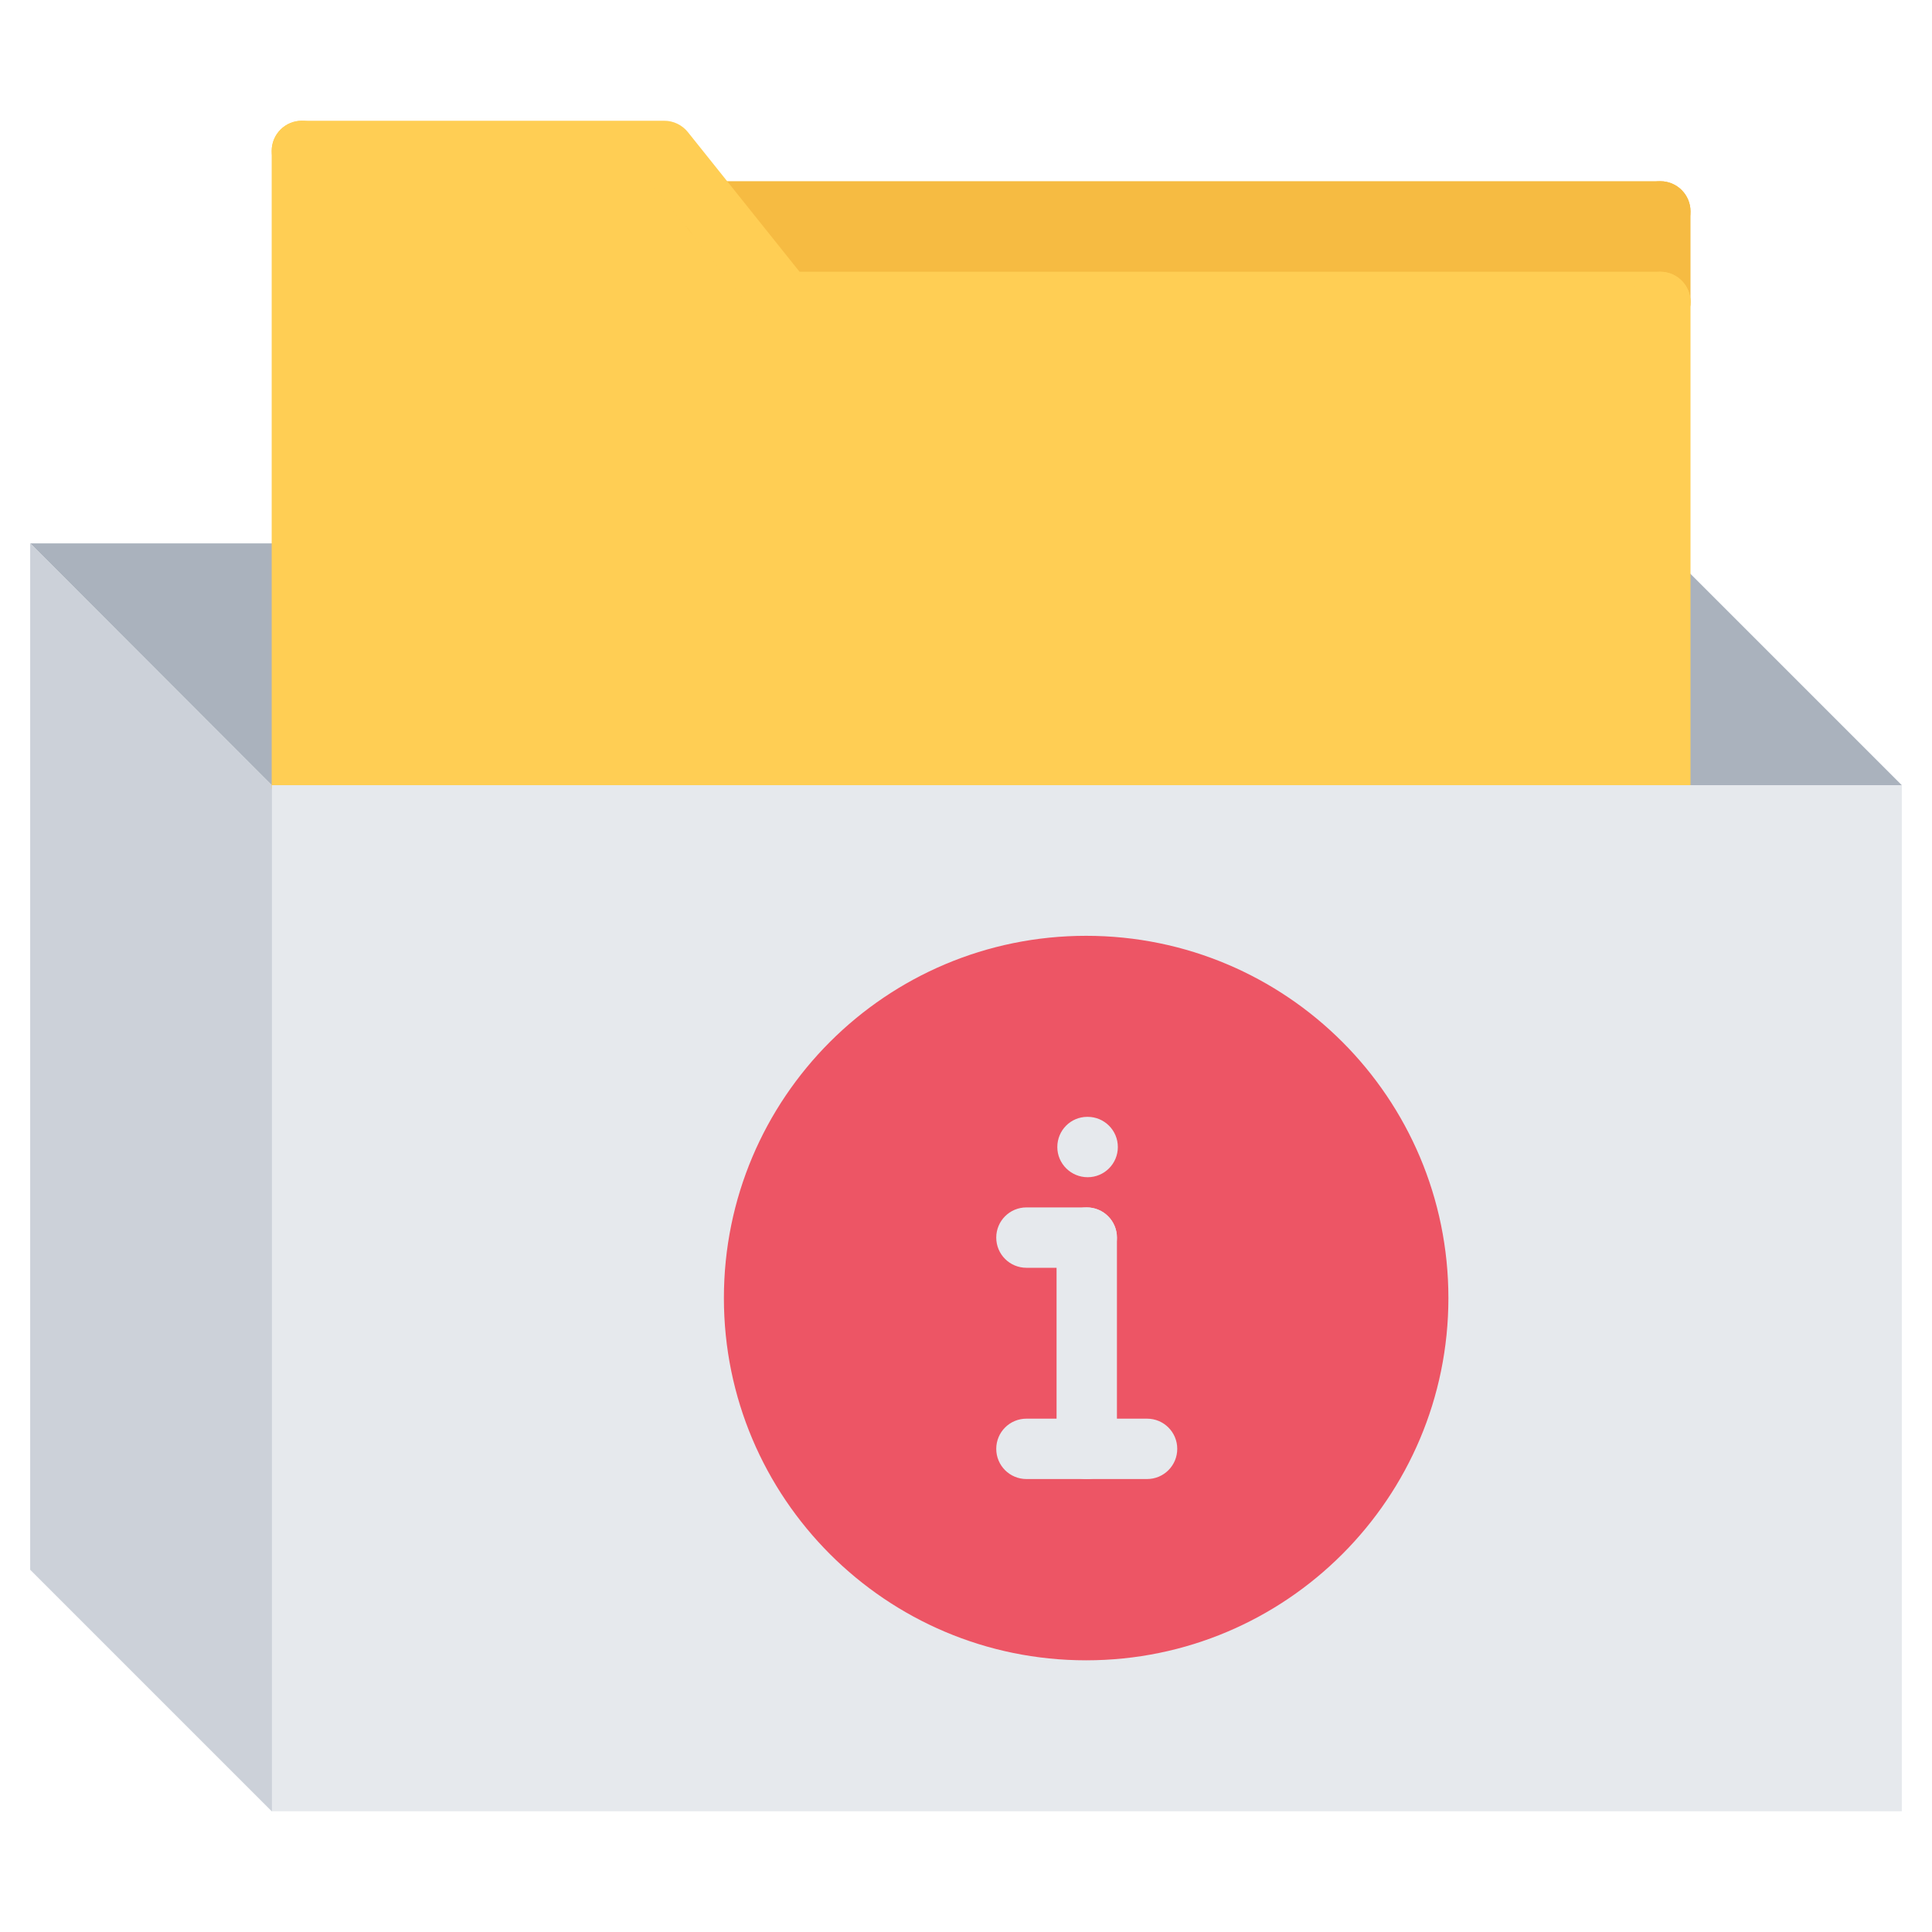 <svg id="icons" enable-background="new 0 0 64 64" height="512" viewBox="0 0 64 64" width="512" xmlns="http://www.w3.org/2000/svg"><path d="m55 7v3h-28.99l-2.4-3z" fill="#f6bb42"/><path d="m55 18.01v7.99.01h-45v-8.01-13h12l1.61 2 2.4 3h28.99z" fill="#ffce54"/><path d="m63 26.01h-8v-.01-7.99z" fill="#aab2bd"/><path d="m10 18v8.01h-.99-.01l-8-8.01z" fill="#aab2bd"/><path d="m9.01 26.01v33.99h-.01l-8-8v-34l8 8.01z" fill="#ccd1d9"/><path d="m10 27.006c-.553 0-1-.447-1-1v-21.006c0-.553.447-1 1-1s1 .447 1 1v21.006c0 .553-.447 1-1 1z" fill="#ffce54"/><path d="m55 8.003h-31.394c-.553 0-1-.448-1-1s.447-1 1-1h31.394c.553 0 1 .448 1 1s-.447 1-1 1z" fill="#f6bb42"/><path d="m55 11.003c-.553 0-1-.448-1-1v-3c0-.552.447-1 1-1s1 .448 1 1v3c0 .552-.447 1-1 1z" fill="#f6bb42"/><path d="m55 11.003h-28.993c-.304 0-.591-.138-.781-.376l-3.702-4.627h-11.524c-.553 0-1-.447-1-1s.447-1 1-1h12.005c.304 0 .591.139.781.375l3.701 4.628h28.513c.553 0 1 .448 1 1s-.447 1-1 1z" fill="#ffce54"/><path d="m55 27.001c-.553 0-1-.448-1-1v-15.998c0-.552.447-1 1-1s1 .448 1 1v15.998c0 .552-.447 1-1 1z" fill="#ffce54"/><path d="m55 26.01h-45-.99v33.99h53.99v-33.99z" fill="#e6e9ed"/><path d="m35.98 31c6.63 0 12 5.37 12 12 0 6.62-5.37 12-12 12-6.631 0-12-5.38-12-12 0-6.63 5.37-12 12-12z" fill="#ed5565"/><g fill="#e6e9ed"><path d="m36 41.997h-1.998c-.553 0-1-.447-1-1s.447-1 1-1h1.998c.553 0 1 .447 1 1s-.447 1-1 1z"/><path d="m36 48.995c-.553 0-1-.447-1-1v-6.998c0-.553.447-1 1-1s1 .447 1 1v6.998c0 .553-.447 1-1 1z"/><path d="m37.998 48.995h-3.996c-.553 0-1-.447-1-1s.447-1 1-1h3.996c.553 0 1 .447 1 1s-.447 1-1 1z"/><path d="m36.03 38.997c-.553 0-1.005-.447-1.005-1s.442-1 .994-1h.011c.552 0 1 .447 1 1s-.448 1-1 1z"/></g></svg>